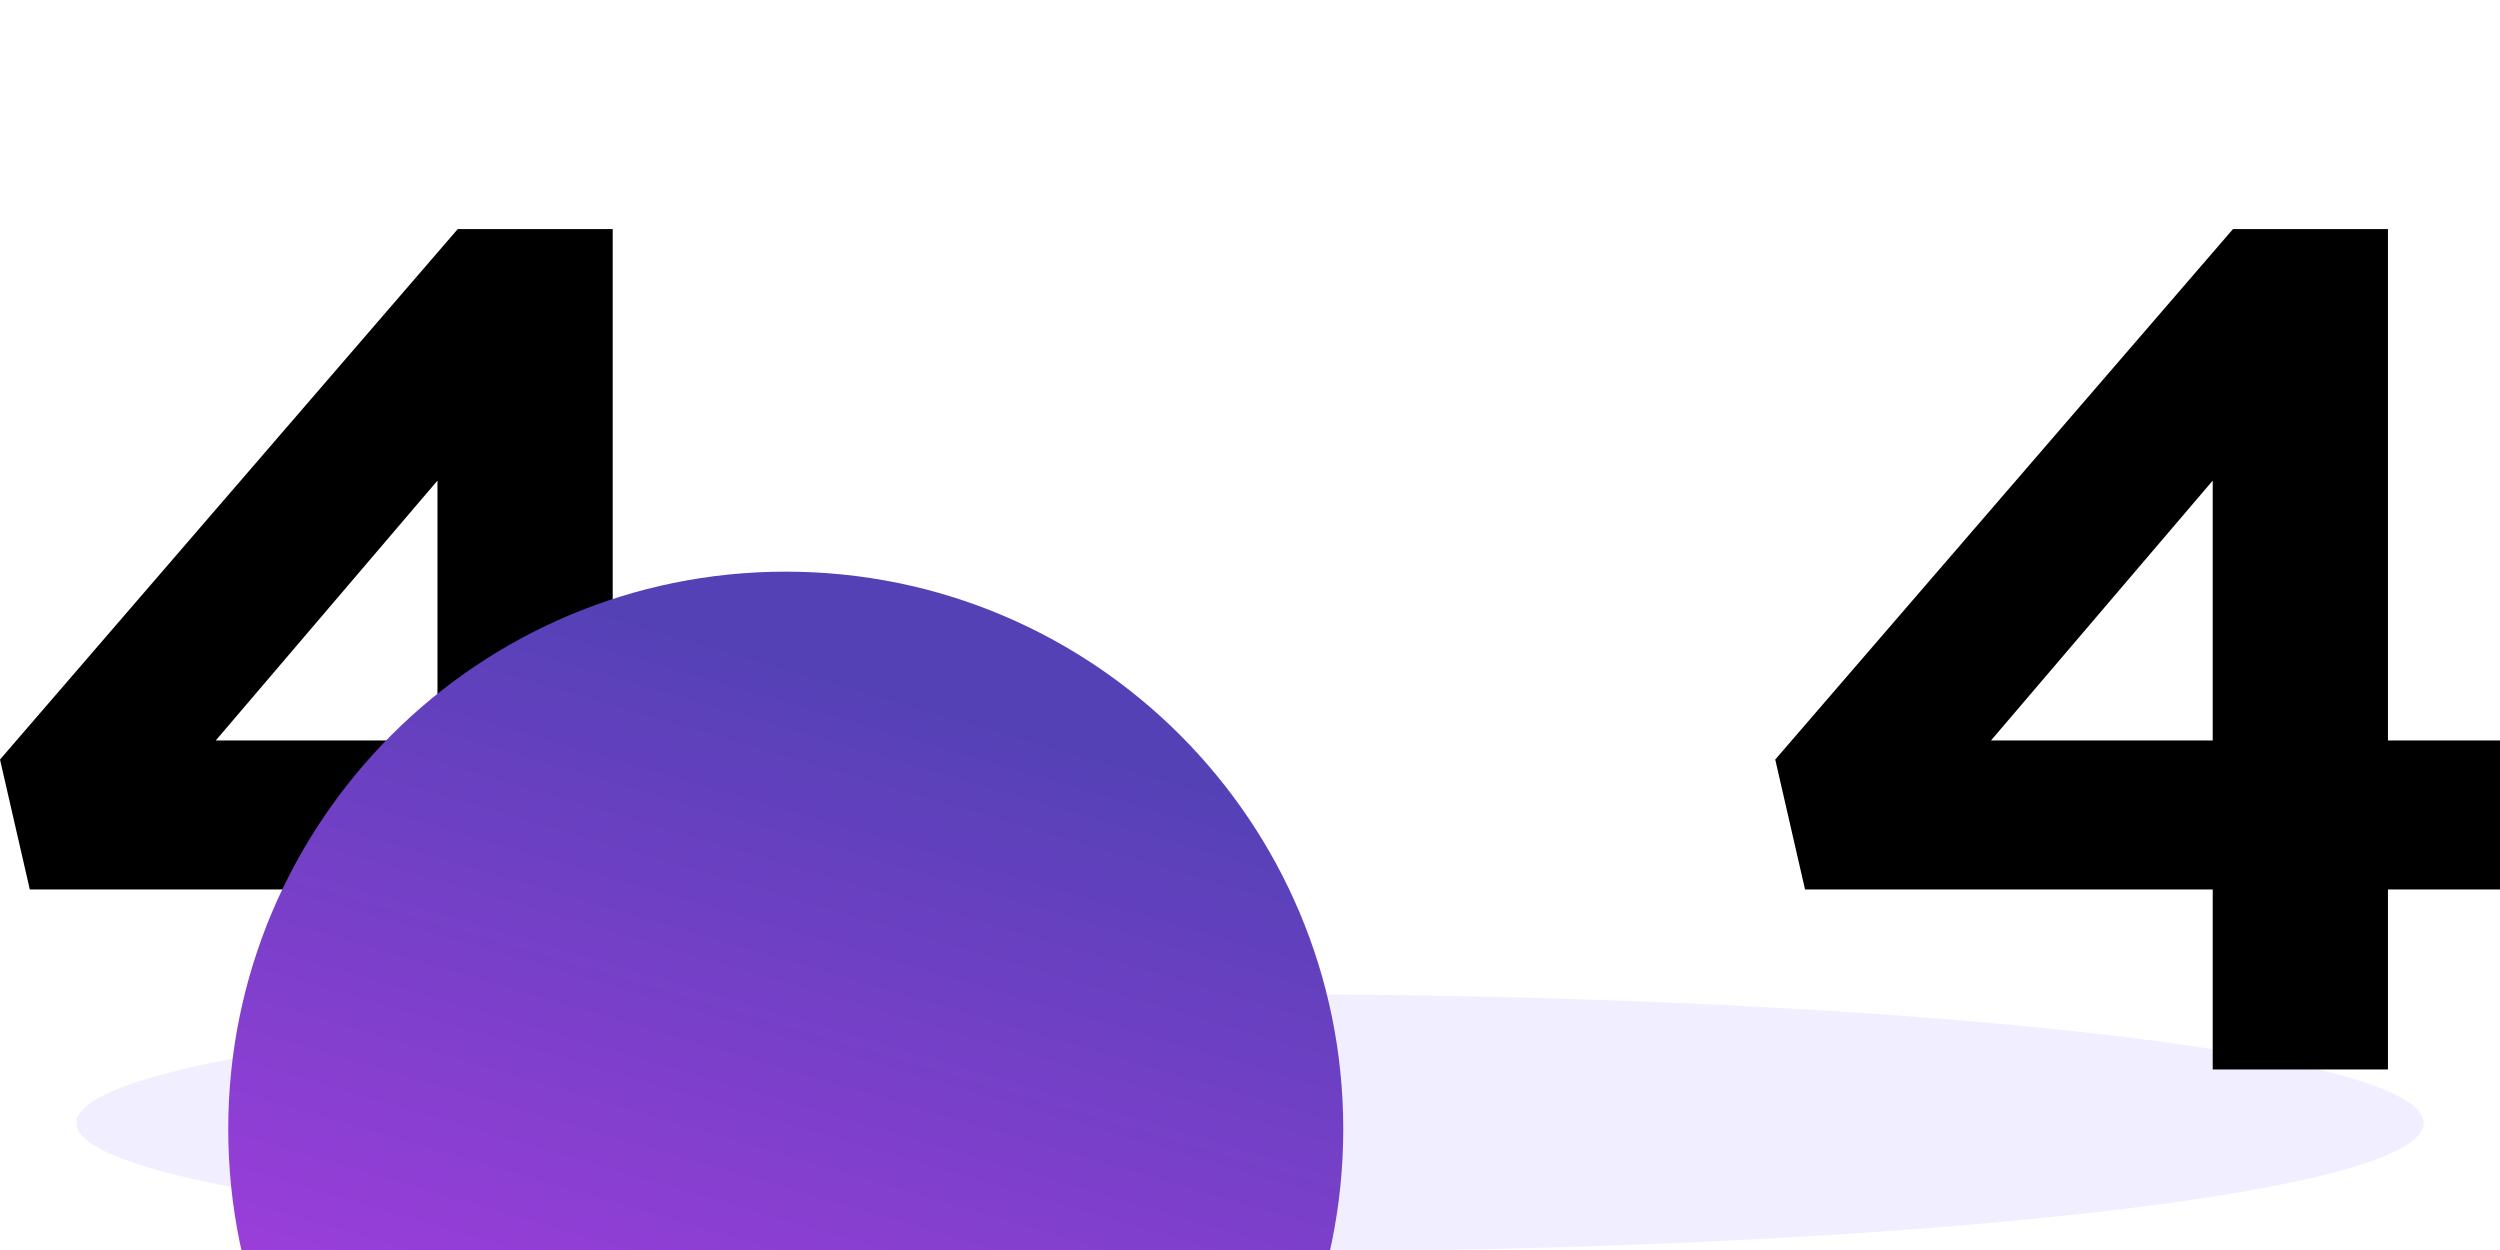 <svg width="800" height="400" viewBox="0 0 800 400" fill="none" xmlns="http://www.w3.org/2000/svg">
<path d="M400.001 400.571C607.433 400.571 775.589 382.111 775.589 359.34C775.589 336.569 607.433 318.109 400.001 318.109C192.57 318.109 24.413 336.569 24.413 359.34C24.413 382.111 192.57 400.571 400.001 400.571Z" fill="#F1EFFF"/>
<path d="M139.993 342.227H196.067V284.628H231.924V236.946H196.067V73.303H146.478L0 243.05L9.536 284.628H139.993V342.227ZM69.043 236.946L139.993 153.789V236.946H69.043Z" fill="black"/>
<path d="M708.07 342.227H764.143V284.628H800V236.946H764.143V73.303H714.554L568.076 243.05L577.613 284.628H708.07V342.227ZM637.119 236.946L708.07 153.789V236.946H637.119Z" fill="black"/>
<g filter="url(#filter0_dddddd_1655_925)">
<path d="M400.001 359.808C498.53 359.808 578.405 279.934 578.405 181.404C578.405 82.874 498.53 3 400.001 3C301.471 3 221.597 82.874 221.597 181.404C221.597 279.934 301.471 359.808 400.001 359.808Z" fill="url(#paint0_linear_1655_925)"/>
</g>
<defs>
<filter id="filter0_dddddd_1655_925" x="77.928" y="0.112" width="516.808" height="516.809" filterUnits="userSpaceOnUse" color-interpolation-filters="sRGB">
<feFlood flood-opacity="0" result="BackgroundImageFix"/>
<feColorMatrix in="SourceAlpha" type="matrix" values="0 0 0 0 0 0 0 0 0 0 0 0 0 0 0 0 0 0 127 0" result="hardAlpha"/>
<feOffset dx="-1.179" dy="1.428"/>
<feGaussianBlur stdDeviation="1.574"/>
<feColorMatrix type="matrix" values="0 0 0 0 0 0 0 0 0 0 0 0 0 0 0 0 0 0 0.014 0"/>
<feBlend mode="normal" in2="BackgroundImageFix" result="effect1_dropShadow_1655_925"/>
<feColorMatrix in="SourceAlpha" type="matrix" values="0 0 0 0 0 0 0 0 0 0 0 0 0 0 0 0 0 0 127 0" result="hardAlpha"/>
<feOffset dx="-5.188" dy="6.283"/>
<feGaussianBlur stdDeviation="3.259"/>
<feColorMatrix type="matrix" values="0 0 0 0 0 0 0 0 0 0 0 0 0 0 0 0 0 0 0.024 0"/>
<feBlend mode="normal" in2="effect1_dropShadow_1655_925" result="effect2_dropShadow_1655_925"/>
<feColorMatrix in="SourceAlpha" type="matrix" values="0 0 0 0 0 0 0 0 0 0 0 0 0 0 0 0 0 0 127 0" result="hardAlpha"/>
<feOffset dx="-12.734" dy="15.422"/>
<feGaussianBlur stdDeviation="6.5"/>
<feColorMatrix type="matrix" values="0 0 0 0 0 0 0 0 0 0 0 0 0 0 0 0 0 0 0.03 0"/>
<feBlend mode="normal" in2="effect2_dropShadow_1655_925" result="effect3_dropShadow_1655_925"/>
<feColorMatrix in="SourceAlpha" type="matrix" values="0 0 0 0 0 0 0 0 0 0 0 0 0 0 0 0 0 0 127 0" result="hardAlpha"/>
<feOffset dx="-24.524" dy="29.702"/>
<feGaussianBlur stdDeviation="12.741"/>
<feColorMatrix type="matrix" values="0 0 0 0 0 0 0 0 0 0 0 0 0 0 0 0 0 0 0.036 0"/>
<feBlend mode="normal" in2="effect3_dropShadow_1655_925" result="effect4_dropShadow_1655_925"/>
<feColorMatrix in="SourceAlpha" type="matrix" values="0 0 0 0 0 0 0 0 0 0 0 0 0 0 0 0 0 0 127 0" result="hardAlpha"/>
<feOffset dx="-41.267" dy="49.98"/>
<feGaussianBlur stdDeviation="23.426"/>
<feColorMatrix type="matrix" values="0 0 0 0 0 0 0 0 0 0 0 0 0 0 0 0 0 0 0.046 0"/>
<feBlend mode="normal" in2="effect4_dropShadow_1655_925" result="effect5_dropShadow_1655_925"/>
<feColorMatrix in="SourceAlpha" type="matrix" values="0 0 0 0 0 0 0 0 0 0 0 0 0 0 0 0 0 0 127 0" result="hardAlpha"/>
<feOffset dx="-63.669" dy="77.112"/>
<feGaussianBlur stdDeviation="40"/>
<feColorMatrix type="matrix" values="0 0 0 0 0 0 0 0 0 0 0 0 0 0 0 0 0 0 0.06 0"/>
<feBlend mode="normal" in2="effect5_dropShadow_1655_925" result="effect6_dropShadow_1655_925"/>
<feBlend mode="normal" in="SourceGraphic" in2="effect6_dropShadow_1655_925" result="shape"/>
</filter>
<linearGradient id="paint0_linear_1655_925" x1="449.438" y1="43.84" x2="363.46" y2="336.164" gradientUnits="userSpaceOnUse">
<stop stop-color="#5441B6"/>
<stop offset="1" stop-color="#B03DE5"/>
</linearGradient>
</defs>
</svg>
